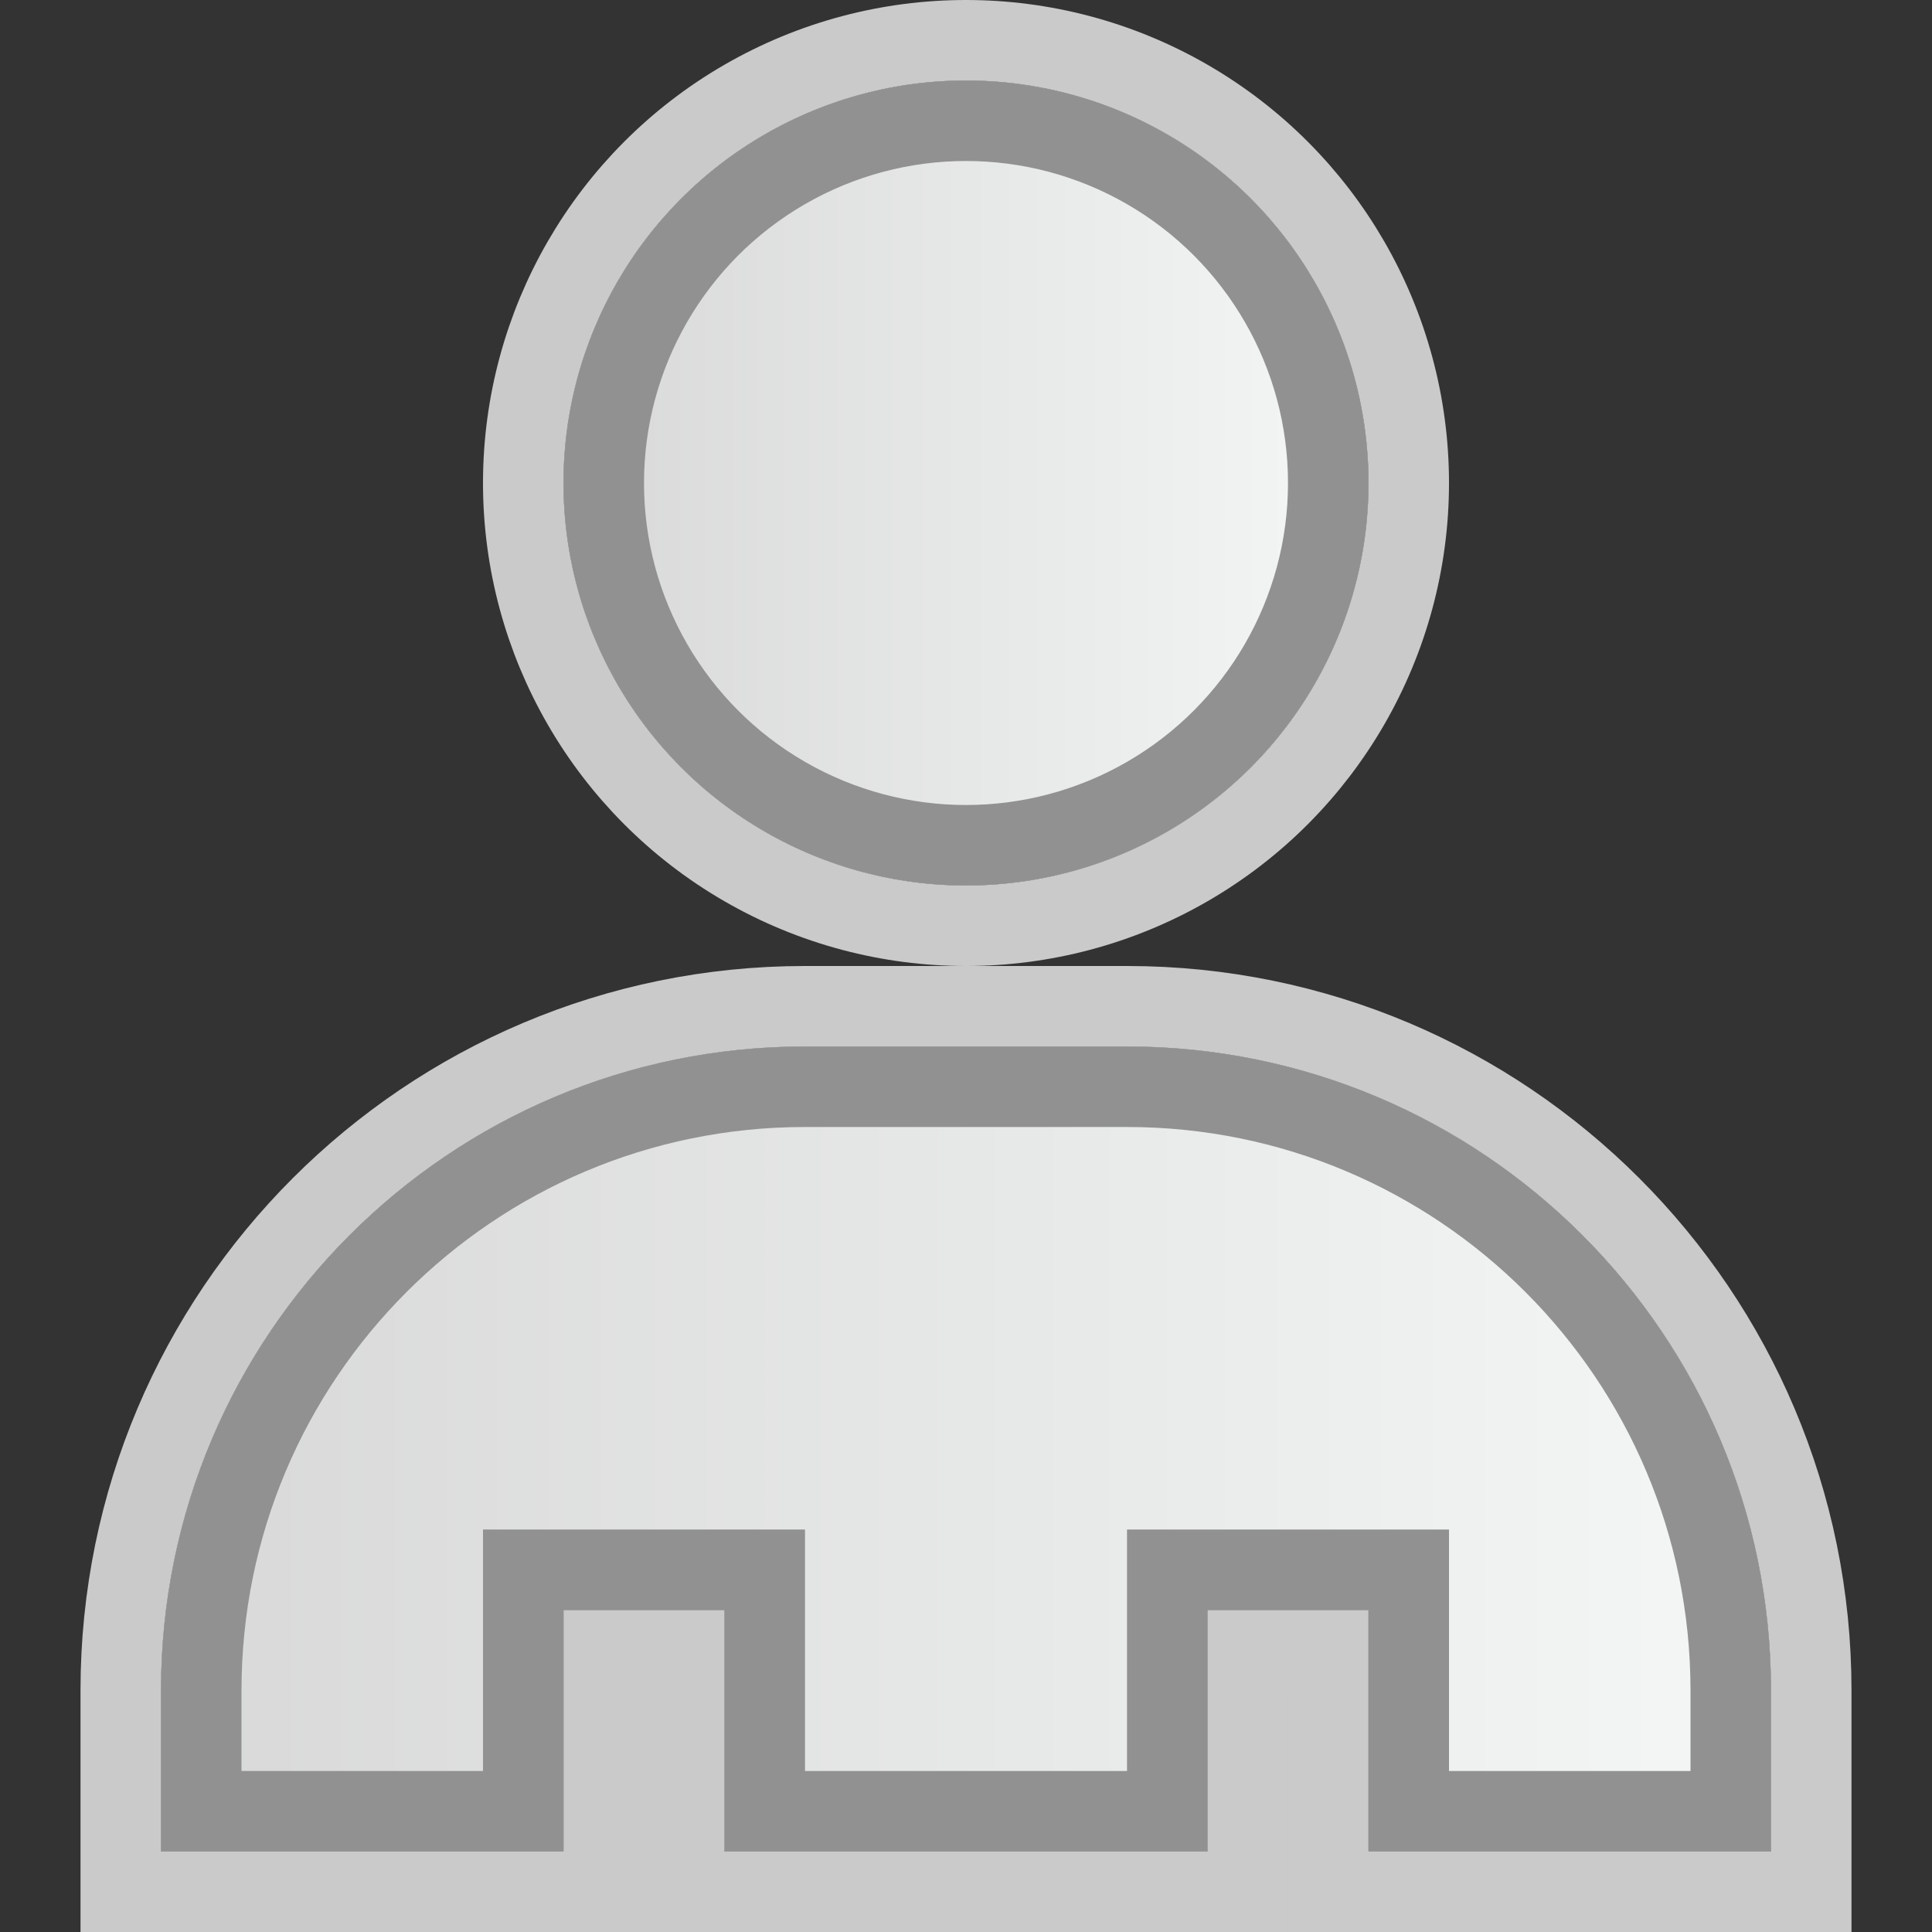 <svg width="24" height="24" viewBox="0 0 24 24" fill="none" xmlns="http://www.w3.org/2000/svg">
<rect x="0" y="0" width="24" height="24" fill="#333333" stroke="none"/>
<g clip-path="url(#clip0_1859_15413)">
<circle cx="12" cy="6" r="5" fill="#FCFCFC" fill-opacity="0.75"/>
<circle cx="12" cy="6" r="5.5" stroke="#FCFCFC" stroke-opacity="0.75"/>
<path d="M2 21C2 16.582 5.582 13 10 13H14C18.418 13 22 16.582 22 21V23H17V20H15V23H9V20H7V23H2V21Z" fill="#FCFCFC" fill-opacity="0.75"/>
<path d="M22 23.5H22.5V23V21C22.5 16.306 18.694 12.5 14 12.5H10C5.306 12.5 1.5 16.306 1.5 21V23V23.5H2H7H7.5V23V20.5H8.5V23V23.5H9H15H15.5V23V20.5H16.5V23V23.5H17H22Z" stroke="#FCFCFC" stroke-opacity="0.75"/>
<circle cx="12" cy="6" r="4.5" fill="url(#paint0_linear_1859_15413)" stroke="#919191"/>
<path d="M6.5 20V22.5H2.5V21C2.5 16.858 5.858 13.5 10 13.5H14C18.142 13.5 21.5 16.858 21.5 21V22.5H17.5V20V19.5H17H15H14.5V20V22.5H9.5V20V19.5H9H7H6.5V20Z" fill="url(#paint1_linear_1859_15413)" stroke="#919191"/>
</g>
<defs>
<linearGradient id="paint0_linear_1859_15413" x1="17" y1="6.455" x2="7" y2="6.455" gradientUnits="userSpaceOnUse">
<stop stop-color="#F4F7F6"/>
<stop offset="1" stop-color="#D8D8D8"/>
</linearGradient>
<linearGradient id="paint1_linear_1859_15413" x1="22" y1="18.454" x2="2" y2="18.454" gradientUnits="userSpaceOnUse">
<stop stop-color="#F4F7F6"/>
<stop offset="1" stop-color="#D8D8D8"/>
</linearGradient>
<clipPath id="clip0_1859_15413">
<rect width="24" height="24" fill="white"/>
</clipPath>
</defs>
</svg>
